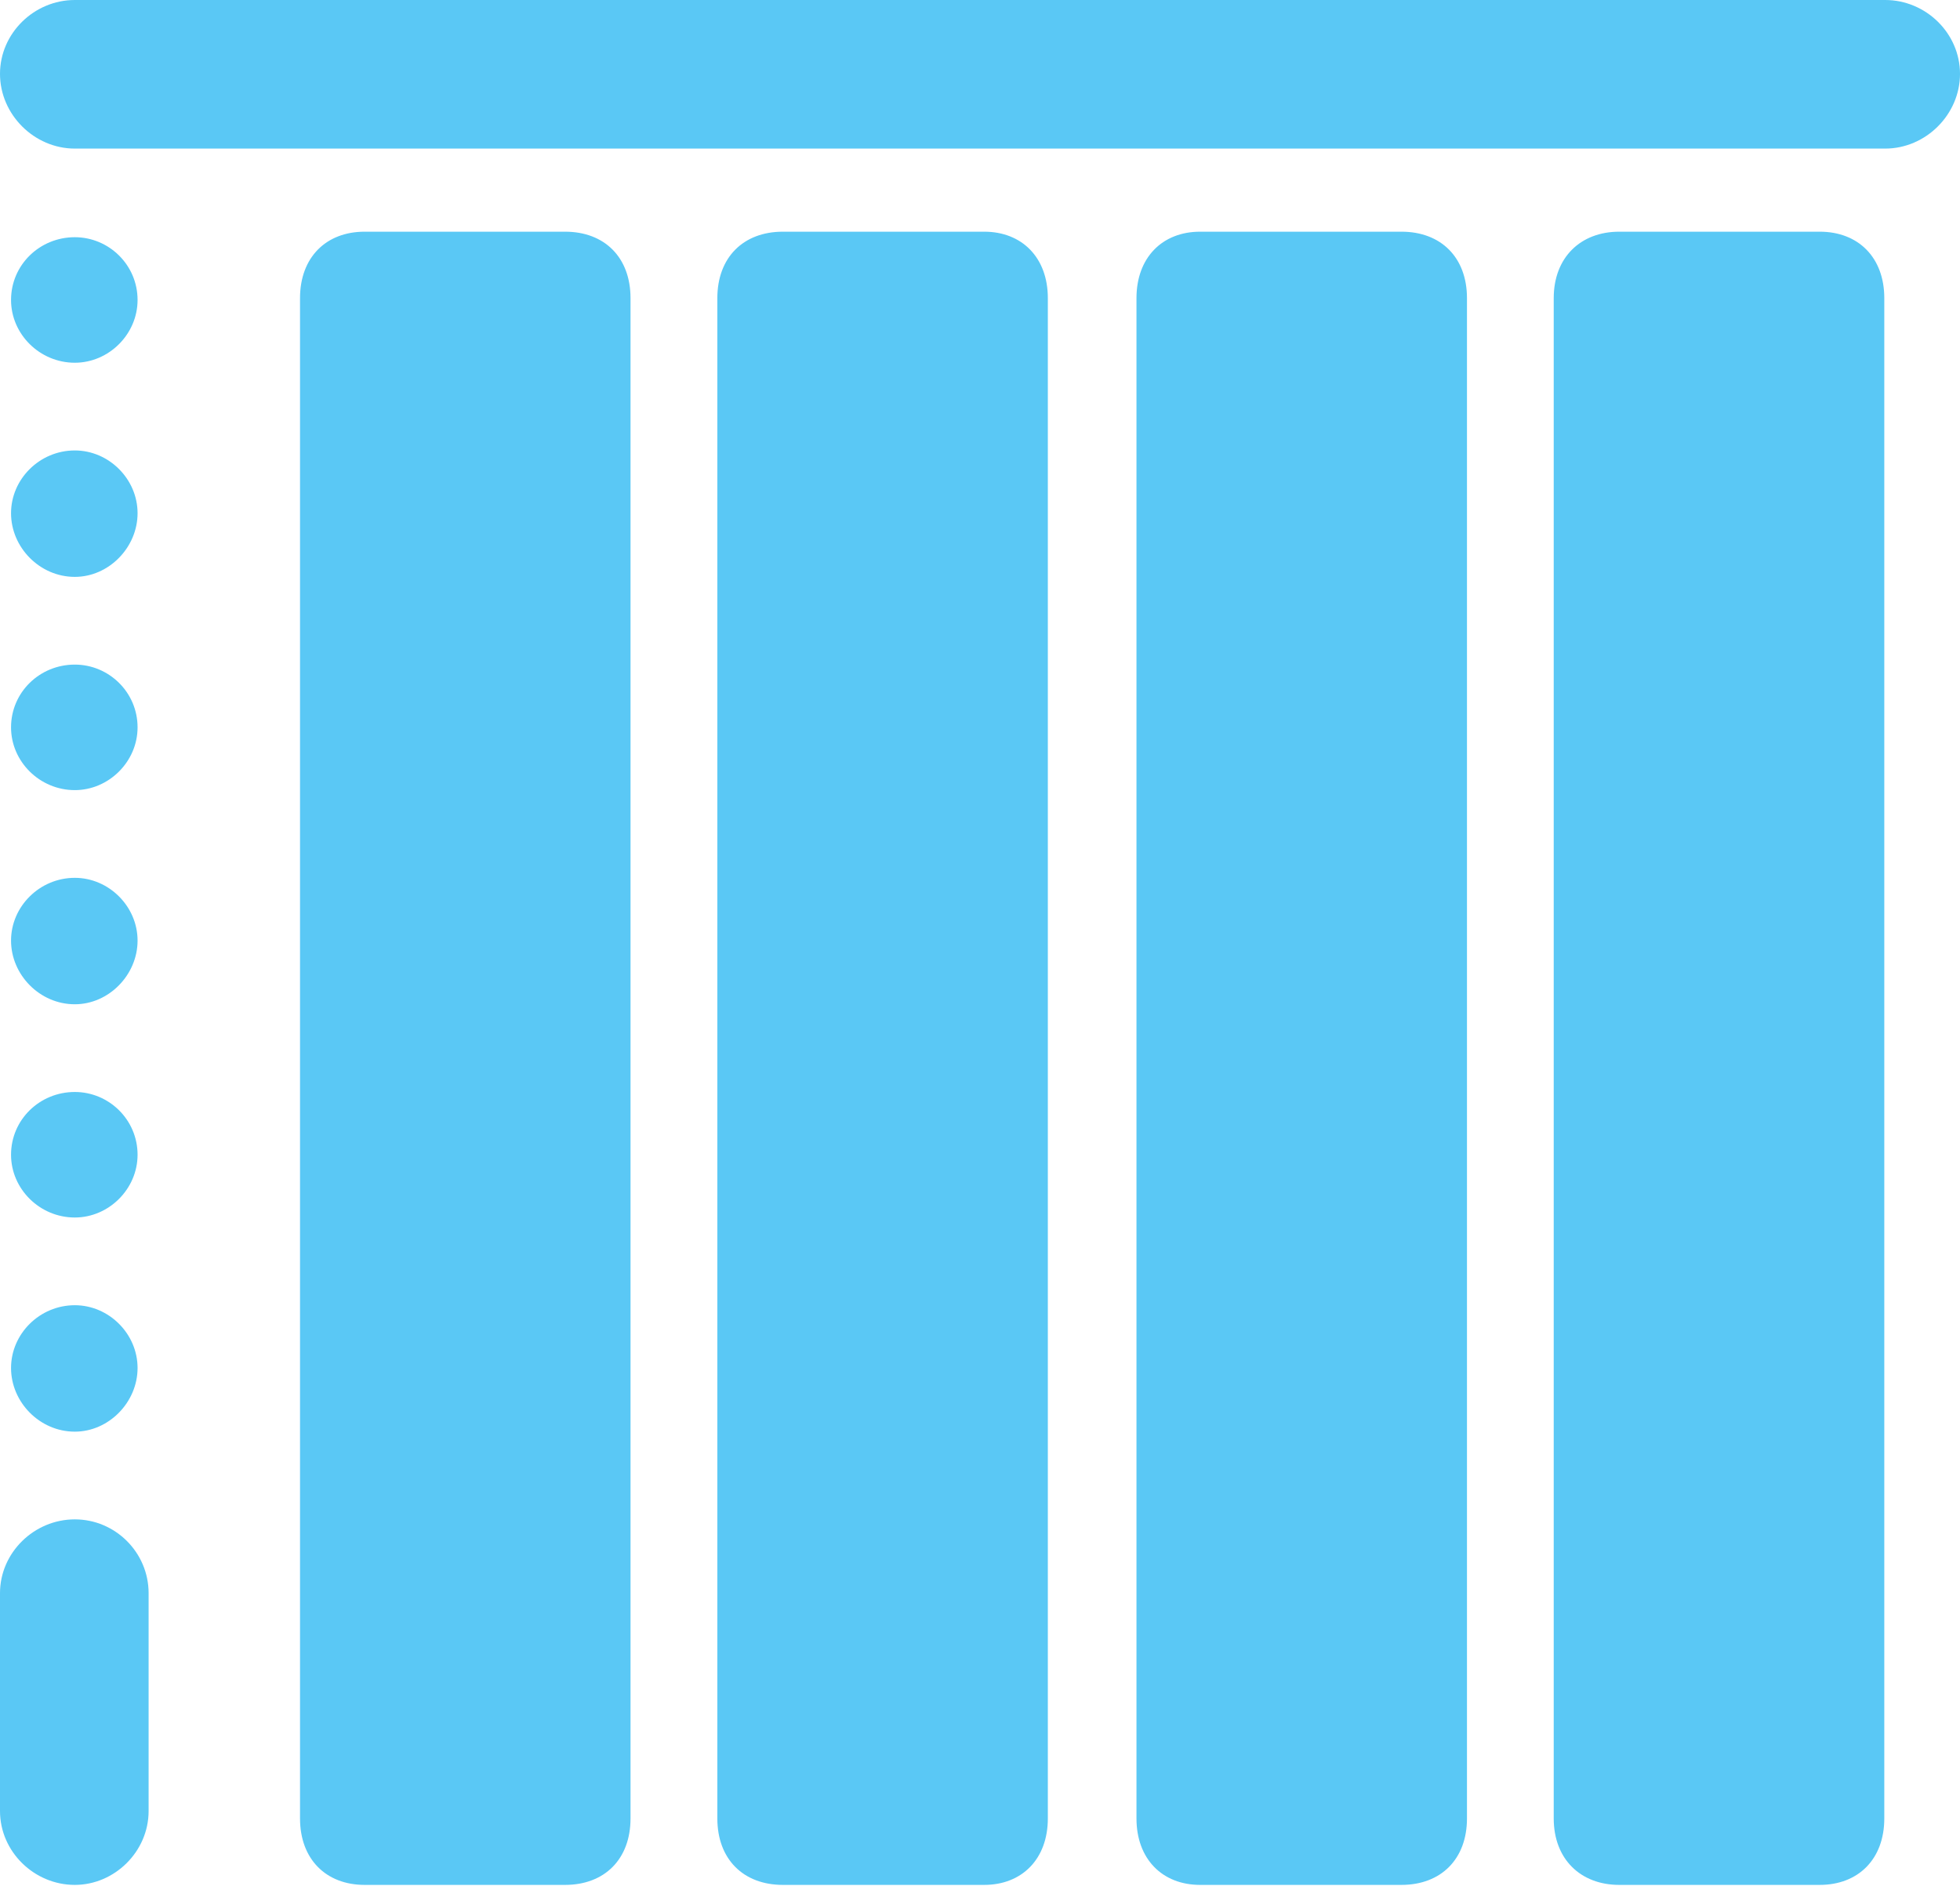 <?xml version="1.0" encoding="UTF-8"?>
<!--Generator: Apple Native CoreSVG 175.5-->
<!DOCTYPE svg
PUBLIC "-//W3C//DTD SVG 1.1//EN"
       "http://www.w3.org/Graphics/SVG/1.1/DTD/svg11.dtd">
<svg version="1.1" xmlns="http://www.w3.org/2000/svg" xmlns:xlink="http://www.w3.org/1999/xlink" width="25.916" height="24.939">
 <g>
  <rect height="24.939" opacity="0" width="25.916" x="0" y="0"/>
  <path d="M0 0.977C0 1.514 0.452 1.965 0.989 1.965L24.927 1.965C25.464 1.965 25.916 1.514 25.916 0.977C25.916 0.439 25.464 0 24.927 0L0.989 0C0.452 0 0 0.439 0 0.977ZM4.822 24.927L7.471 24.927C7.996 24.927 8.337 24.585 8.337 24.048L8.337 3.943C8.337 3.406 7.996 3.064 7.471 3.064L4.822 3.064C4.309 3.064 3.967 3.406 3.967 3.943L3.967 24.048C3.967 24.585 4.309 24.927 4.822 24.927ZM10.352 24.927L13.013 24.927C13.513 24.927 13.855 24.585 13.855 24.048L13.855 3.943C13.855 3.406 13.513 3.064 13.013 3.064L10.352 3.064C9.827 3.064 9.485 3.406 9.485 3.943L9.485 24.048C9.485 24.585 9.827 24.927 10.352 24.927ZM15.869 24.927L18.53 24.927C19.055 24.927 19.397 24.585 19.397 24.048L19.397 3.943C19.397 3.406 19.055 3.064 18.53 3.064L15.869 3.064C15.369 3.064 15.027 3.406 15.027 3.943L15.027 24.048C15.027 24.585 15.369 24.927 15.869 24.927ZM21.411 24.927L24.06 24.927C24.573 24.927 24.915 24.585 24.915 24.048L24.915 3.943C24.915 3.406 24.573 3.064 24.06 3.064L21.411 3.064C20.898 3.064 20.544 3.406 20.544 3.943L20.544 24.048C20.544 24.585 20.898 24.927 21.411 24.927ZM0.989 4.797C1.44 4.797 1.819 4.419 1.819 3.967C1.819 3.503 1.44 3.137 0.989 3.137C0.525 3.137 0.146 3.503 0.146 3.967C0.146 4.419 0.525 4.797 0.989 4.797ZM0.989 7.629C1.44 7.629 1.819 7.239 1.819 6.787C1.819 6.335 1.44 5.957 0.989 5.957C0.525 5.957 0.146 6.335 0.146 6.787C0.146 7.239 0.525 7.629 0.989 7.629ZM0.989 10.449C1.44 10.449 1.819 10.071 1.819 9.619C1.819 9.155 1.44 8.789 0.989 8.789C0.525 8.789 0.146 9.155 0.146 9.619C0.146 10.071 0.525 10.449 0.989 10.449ZM0.989 13.281C1.44 13.281 1.819 12.891 1.819 12.439C1.819 11.987 1.44 11.609 0.989 11.609C0.525 11.609 0.146 11.987 0.146 12.439C0.146 12.891 0.525 13.281 0.989 13.281ZM0.989 16.101C1.44 16.101 1.819 15.723 1.819 15.271C1.819 14.807 1.44 14.441 0.989 14.441C0.525 14.441 0.146 14.807 0.146 15.271C0.146 15.723 0.525 16.101 0.989 16.101ZM0.989 18.933C1.44 18.933 1.819 18.543 1.819 18.091C1.819 17.639 1.44 17.261 0.989 17.261C0.525 17.261 0.146 17.639 0.146 18.091C0.146 18.543 0.525 18.933 0.989 18.933ZM0.989 24.927C1.514 24.927 1.965 24.487 1.965 23.95L1.965 21.069C1.965 20.532 1.526 20.093 0.989 20.093C0.452 20.093 0 20.532 0 21.069L0 23.95C0 24.487 0.452 24.927 0.989 24.927Z" fill="#5ac8f5"/>
 </g>
</svg>
